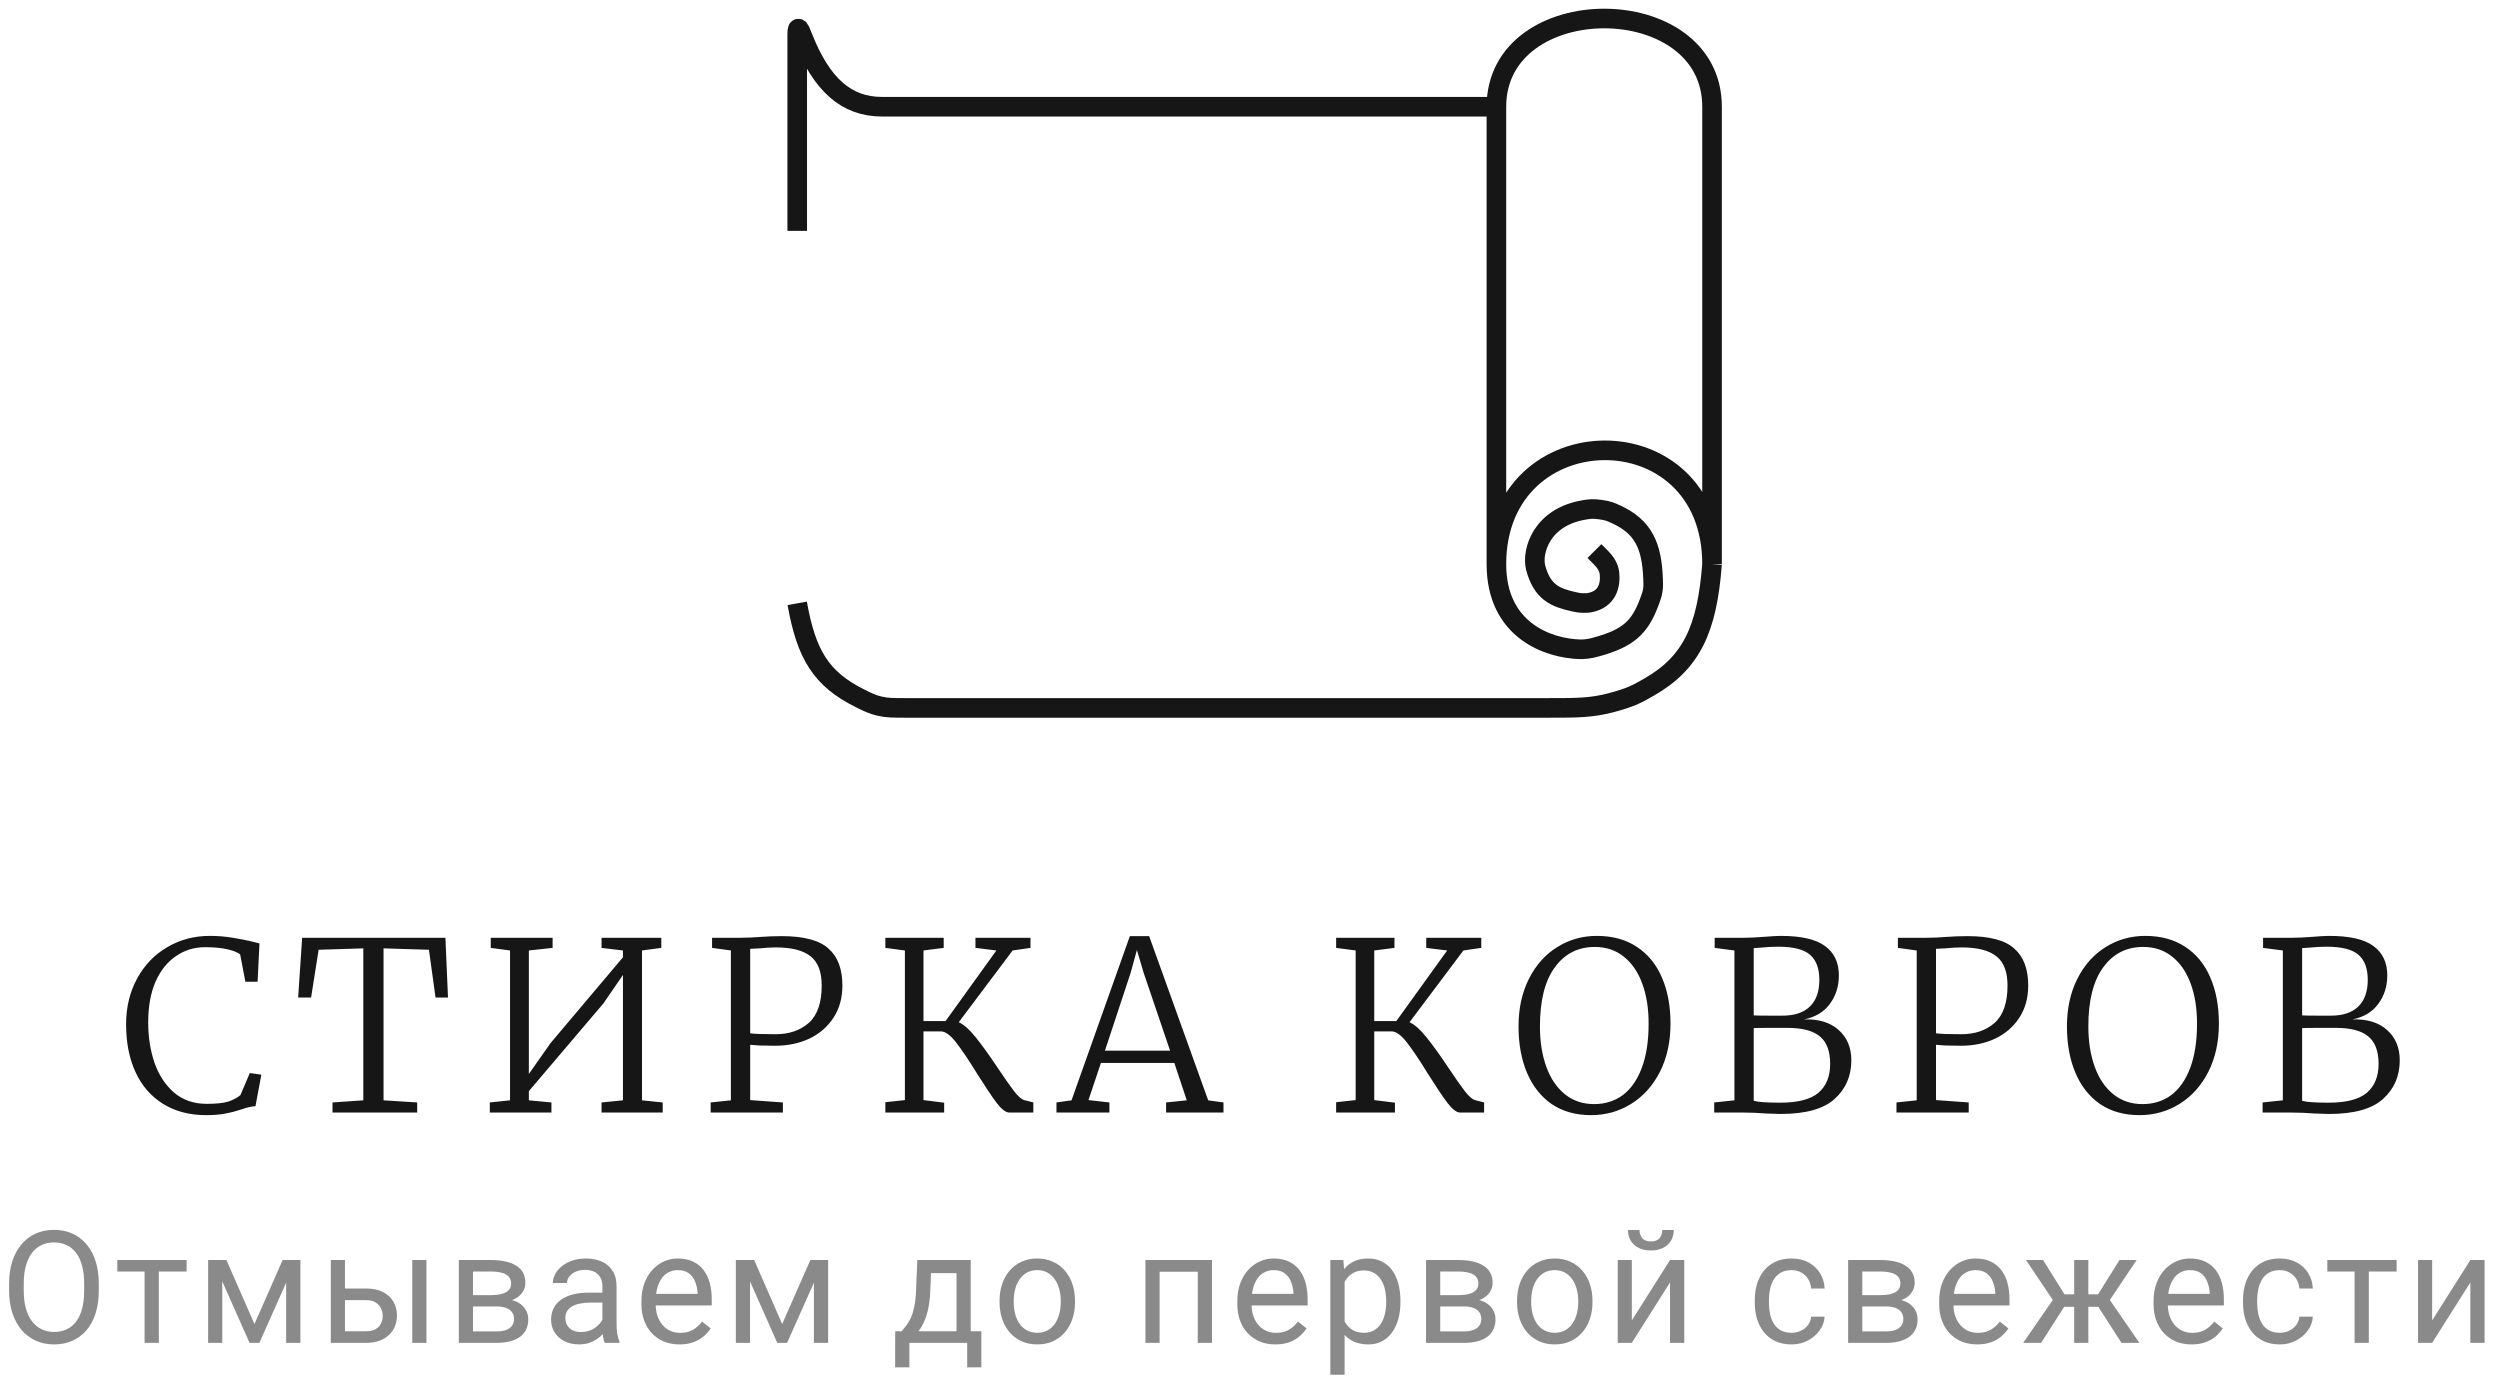 <svg width="270" height="150" viewBox="0 0 270 150" fill="none" xmlns="http://www.w3.org/2000/svg">
<path d="M22.281 120.436C20.469 120.436 18.911 120.029 17.607 119.216C16.302 118.403 15.312 117.26 14.634 115.786C13.957 114.313 13.618 112.594 13.618 110.629C13.618 108.783 14.016 107.131 14.812 105.675C15.608 104.218 16.692 103.092 18.064 102.296C19.436 101.483 20.969 101.076 22.662 101.076C23.526 101.076 24.356 101.144 25.152 101.279C25.965 101.415 26.617 101.542 27.108 101.66C27.6 101.779 27.904 101.855 28.023 101.889L27.82 106.03H26.499L25.94 103.083C25.686 102.863 25.228 102.677 24.568 102.524C23.907 102.372 23.103 102.296 22.154 102.296C20.986 102.296 19.935 102.617 19.004 103.261C18.072 103.888 17.335 104.811 16.794 106.03C16.268 107.25 16.006 108.706 16.006 110.4C16.006 111.992 16.235 113.457 16.692 114.796C17.166 116.134 17.878 117.209 18.826 118.022C19.774 118.818 20.943 119.216 22.332 119.216C23.297 119.216 24.051 119.14 24.593 118.988C25.135 118.818 25.593 118.581 25.965 118.276L26.981 115.888L28.226 116.066L27.591 119.47C27.185 119.487 26.694 119.597 26.118 119.801C25.508 120.004 24.924 120.156 24.365 120.258C23.806 120.376 23.111 120.436 22.281 120.436ZM39.238 102.423L34.411 102.575L33.598 107.733H32.2L32.632 101.279H48.105L48.384 107.733H47.038L46.326 102.575L41.423 102.423V118.835L45.056 119.064V120.156H35.91V119.064L39.238 118.835V102.423ZM59.682 101.279V102.372L57.116 102.651V115.99L59.454 112.661L67.279 103.388V102.651L64.967 102.372V101.279H71.42V102.372L69.337 102.651V118.835L71.573 119.064V120.156H64.967V119.064L67.279 118.835V105.294L65.17 108.368L57.116 117.844V118.835L59.555 119.064V120.156H52.899V119.064L55.084 118.835V102.651L53.001 102.372V101.279H59.682ZM78.936 102.651L76.904 102.372V101.279H79.978C80.351 101.279 80.715 101.271 81.071 101.254C81.443 101.22 81.714 101.203 81.884 101.203C82.764 101.135 83.611 101.102 84.424 101.102C86.812 101.102 88.498 101.55 89.48 102.448C90.479 103.329 90.979 104.658 90.979 106.437C90.979 107.775 90.657 108.935 90.014 109.918C89.37 110.9 88.498 111.654 87.397 112.179C86.296 112.687 85.068 112.941 83.713 112.941C83.171 112.941 82.612 112.932 82.036 112.915C81.477 112.882 81.138 112.856 81.02 112.839V118.81L84.551 119.064V120.156H76.751V119.064L78.936 118.835V102.651ZM81.02 111.594C81.443 111.662 82.358 111.696 83.764 111.696C85.22 111.696 86.414 111.289 87.346 110.476C88.278 109.647 88.743 108.3 88.743 106.437C88.743 104.963 88.345 103.913 87.549 103.286C86.753 102.643 85.5 102.321 83.789 102.321C83.264 102.321 82.68 102.355 82.036 102.423C81.528 102.457 81.189 102.473 81.02 102.473V111.594ZM103.546 110.4C104.104 110.654 104.714 111.196 105.375 112.026C106.035 112.839 106.84 113.957 107.788 115.38C108.5 116.447 109.076 117.268 109.516 117.844C109.956 118.403 110.321 118.725 110.608 118.81L111.599 119.064V120.156H109.008C108.635 120.156 108.186 119.817 107.661 119.14C107.136 118.446 106.442 117.412 105.578 116.04C104.63 114.499 103.85 113.339 103.241 112.56C102.631 111.781 102.089 111.391 101.615 111.391H99.735V118.81L101.97 119.089V120.156H95.619V119.038L97.728 118.81V102.651L95.619 102.372V101.279H101.92V102.372L99.735 102.651V110.273H102.123L107.611 102.651L105.349 102.372V101.279H111.294V102.372L109.364 102.651L103.546 110.4ZM122.025 101.102H124.108L130.485 118.835L132.137 119.064V120.156H125.938V119.064L128.173 118.835L126.827 114.796H118.9L117.554 118.81L119.815 119.064V120.156H114.098V119.064L115.724 118.835L122.025 101.102ZM123.499 105.014L122.787 102.601L122.101 105.09L119.332 113.474H126.369L123.499 105.014ZM152.229 110.4C152.788 110.654 153.398 111.196 154.059 112.026C154.719 112.839 155.524 113.957 156.472 115.38C157.184 116.447 157.759 117.268 158.2 117.844C158.64 118.403 159.004 118.725 159.292 118.81L160.283 119.064V120.156H157.692C157.319 120.156 156.87 119.817 156.345 119.14C155.82 118.446 155.126 117.412 154.262 116.04C153.313 114.499 152.534 113.339 151.924 112.56C151.315 111.781 150.773 111.391 150.298 111.391H148.418V118.81L150.654 119.089V120.156H144.303V119.038L146.411 118.81V102.651L144.303 102.372V101.279H150.603V102.372L148.418 102.651V110.273H150.807L156.294 102.651L154.033 102.372V101.279H159.978V102.372L158.047 102.651L152.229 110.4ZM171.827 120.436C170.184 120.436 168.769 120.038 167.584 119.242C166.415 118.429 165.526 117.302 164.916 115.863C164.306 114.423 164.002 112.755 164.002 110.858C164.002 108.91 164.374 107.199 165.119 105.725C165.865 104.235 166.881 103.092 168.168 102.296C169.455 101.483 170.887 101.076 172.462 101.076C174.139 101.076 175.57 101.466 176.755 102.245C177.958 103.024 178.864 104.125 179.474 105.548C180.101 106.97 180.414 108.639 180.414 110.553C180.414 112.517 180.033 114.254 179.271 115.761C178.508 117.251 177.475 118.403 176.171 119.216C174.867 120.029 173.419 120.436 171.827 120.436ZM172.233 102.27C170.421 102.27 168.981 103.007 167.914 104.481C166.847 105.937 166.313 108.063 166.313 110.858C166.313 112.484 166.542 113.932 166.999 115.202C167.457 116.472 168.126 117.463 169.007 118.175C169.887 118.886 170.937 119.242 172.157 119.242C173.343 119.242 174.376 118.92 175.256 118.276C176.137 117.616 176.823 116.633 177.314 115.329C177.806 114.025 178.051 112.433 178.051 110.553C178.051 108.91 177.823 107.47 177.365 106.234C176.908 104.98 176.239 104.006 175.358 103.312C174.494 102.617 173.453 102.27 172.233 102.27ZM187.318 102.651L185.184 102.372V101.279H188.36C188.919 101.279 189.639 101.246 190.519 101.178C191.332 101.11 191.934 101.076 192.323 101.076C194.525 101.076 196.117 101.44 197.1 102.169C198.099 102.897 198.598 103.956 198.598 105.344C198.598 106.53 198.268 107.563 197.608 108.444C196.964 109.308 196.041 109.858 194.838 110.095C196.43 110.045 197.675 110.426 198.573 111.239C199.488 112.052 199.945 113.144 199.945 114.516C199.945 116.21 199.344 117.599 198.141 118.683C196.956 119.767 195.008 120.309 192.298 120.309C191.976 120.309 191.459 120.292 190.748 120.258C189.867 120.19 189.037 120.156 188.258 120.156H185.133V119.064L187.318 118.835V102.651ZM189.401 109.663C189.672 109.68 190.206 109.689 191.002 109.689H192.526C193.814 109.689 194.796 109.359 195.474 108.698C196.151 108.037 196.49 107.08 196.49 105.827C196.49 104.591 196.151 103.685 195.474 103.109C194.813 102.533 193.67 102.245 192.044 102.245C191.434 102.245 190.807 102.279 190.164 102.346C189.757 102.38 189.503 102.397 189.401 102.397V109.663ZM189.401 118.886C189.842 119.021 190.799 119.089 192.272 119.089C194.169 119.089 195.541 118.733 196.388 118.022C197.235 117.294 197.658 116.252 197.658 114.897C197.658 113.542 197.294 112.56 196.566 111.95C195.838 111.323 194.661 111.01 193.035 111.01H191.154C190.24 111.01 189.655 111.018 189.401 111.035V118.886ZM207.005 102.651L204.972 102.372V101.279H208.046C208.419 101.279 208.783 101.271 209.139 101.254C209.512 101.22 209.783 101.203 209.952 101.203C210.833 101.135 211.68 101.102 212.493 101.102C214.881 101.102 216.566 101.55 217.548 102.448C218.548 103.329 219.047 104.658 219.047 106.437C219.047 107.775 218.726 108.935 218.082 109.918C217.438 110.9 216.566 111.654 215.465 112.179C214.364 112.687 213.136 112.941 211.781 112.941C211.239 112.941 210.68 112.932 210.104 112.915C209.545 112.882 209.207 112.856 209.088 112.839V118.81L212.62 119.064V120.156H204.82V119.064L207.005 118.835V102.651ZM209.088 111.594C209.512 111.662 210.426 111.696 211.832 111.696C213.289 111.696 214.483 111.289 215.414 110.476C216.346 109.647 216.812 108.3 216.812 106.437C216.812 104.963 216.414 103.913 215.617 103.286C214.821 102.643 213.568 102.321 211.857 102.321C211.332 102.321 210.748 102.355 210.104 102.423C209.596 102.457 209.257 102.473 209.088 102.473V111.594ZM231.055 120.436C229.412 120.436 227.998 120.038 226.812 119.242C225.643 118.429 224.754 117.302 224.144 115.863C223.535 114.423 223.23 112.755 223.23 110.858C223.23 108.91 223.602 107.199 224.348 105.725C225.093 104.235 226.109 103.092 227.396 102.296C228.684 101.483 230.115 101.076 231.69 101.076C233.367 101.076 234.798 101.466 235.984 102.245C237.186 103.024 238.092 104.125 238.702 105.548C239.329 106.97 239.642 108.639 239.642 110.553C239.642 112.517 239.261 114.254 238.499 115.761C237.737 117.251 236.704 118.403 235.399 119.216C234.095 120.029 232.647 120.436 231.055 120.436ZM231.461 102.27C229.649 102.27 228.209 103.007 227.142 104.481C226.075 105.937 225.542 108.063 225.542 110.858C225.542 112.484 225.77 113.932 226.228 115.202C226.685 116.472 227.354 117.463 228.235 118.175C229.116 118.886 230.166 119.242 231.385 119.242C232.571 119.242 233.604 118.92 234.485 118.276C235.366 117.616 236.052 116.633 236.543 115.329C237.034 114.025 237.279 112.433 237.279 110.553C237.279 108.91 237.051 107.47 236.594 106.234C236.136 104.98 235.467 104.006 234.586 103.312C233.723 102.617 232.681 102.27 231.461 102.27ZM246.546 102.651L244.412 102.372V101.279H247.588C248.147 101.279 248.867 101.246 249.748 101.178C250.561 101.11 251.162 101.076 251.551 101.076C253.753 101.076 255.345 101.44 256.328 102.169C257.327 102.897 257.827 103.956 257.827 105.344C257.827 106.53 257.497 107.563 256.836 108.444C256.192 109.308 255.269 109.858 254.067 110.095C255.659 110.045 256.904 110.426 257.801 111.239C258.716 112.052 259.173 113.144 259.173 114.516C259.173 116.21 258.572 117.599 257.369 118.683C256.184 119.767 254.236 120.309 251.526 120.309C251.204 120.309 250.688 120.292 249.976 120.258C249.096 120.19 248.266 120.156 247.486 120.156H244.361V119.064L246.546 118.835V102.651ZM248.63 109.663C248.901 109.68 249.434 109.689 250.23 109.689H251.755C253.042 109.689 254.024 109.359 254.702 108.698C255.379 108.037 255.718 107.08 255.718 105.827C255.718 104.591 255.379 103.685 254.702 103.109C254.041 102.533 252.898 102.245 251.272 102.245C250.662 102.245 250.036 102.279 249.392 102.346C248.985 102.38 248.731 102.397 248.63 102.397V109.663ZM248.63 118.886C249.07 119.021 250.027 119.089 251.501 119.089C253.398 119.089 254.77 118.733 255.616 118.022C256.463 117.294 256.887 116.252 256.887 114.897C256.887 113.542 256.523 112.56 255.794 111.95C255.066 111.323 253.889 111.01 252.263 111.01H250.383C249.468 111.01 248.884 111.018 248.63 111.035V118.886Z" fill="#161616"/>
<path d="M161.612 60.928C161.612 44.697 184.901 44.381 184.901 60.928M161.612 60.928C161.612 60.928 161.612 17.879 161.612 11.527M161.612 60.928C161.612 68.131 167.276 70.02 170.596 70.121C170.844 70.129 170.968 70.132 171.383 70.083C171.798 70.034 171.987 69.983 172.363 69.881C175.848 68.934 177.108 67.784 178.151 64.942C178.34 64.428 178.434 64.171 178.499 63.762C178.564 63.353 178.553 63.067 178.531 62.497C178.396 58.953 177.492 56.898 174.52 55.539C173.953 55.28 173.67 55.151 172.847 55.038C172.024 54.925 171.743 54.969 171.18 55.057C166.447 55.8 165.423 59.588 165.846 61.281C166.546 63.976 168.005 64.545 169.92 64.976C170.339 65.071 170.548 65.118 170.972 65.127C170.975 65.127 170.985 65.128 170.988 65.128C171.412 65.135 171.497 65.12 171.669 65.088C173.607 64.733 173.961 63.175 173.821 61.902C173.749 61.249 173.368 60.687 172.904 60.223V60.223L172.198 59.517M161.612 11.527C161.612 -1.176 184.901 -1.176 184.901 11.527C184.901 16.467 184.901 60.928 184.901 60.928M161.612 11.527H95.273C91.422 11.527 88.738 9.192 86.691 3.989C86.449 3.376 86.329 3.069 86.214 3.09C86.099 3.112 86.099 3.439 86.099 4.092V24.936M184.901 60.928C184.366 67.962 182.688 71.589 178.067 74.226C176.789 74.956 176.149 75.321 174.014 75.888C171.879 76.454 170.344 76.454 167.274 76.454L97.889 76.454C96.499 76.454 95.804 76.454 95.007 76.267C94.21 76.08 93.764 75.858 92.872 75.414C88.692 73.333 87.086 70.717 86.099 65.163" stroke="#161616" stroke-width="2.117"/>
<path d="M10.669 138.63V139.391C10.669 140.295 10.556 141.106 10.33 141.822C10.104 142.539 9.778 143.148 9.354 143.65C8.929 144.152 8.419 144.535 7.824 144.8C7.234 145.064 6.572 145.197 5.839 145.197C5.128 145.197 4.474 145.064 3.879 144.8C3.289 144.535 2.776 144.152 2.34 143.65C1.91 143.148 1.577 142.539 1.34 141.822C1.103 141.106 0.984 140.295 0.984 139.391V138.63C0.984 137.726 1.1 136.918 1.332 136.207C1.569 135.49 1.902 134.881 2.332 134.379C2.762 133.872 3.272 133.486 3.862 133.221C4.458 132.957 5.111 132.824 5.822 132.824C6.556 132.824 7.217 132.957 7.807 133.221C8.403 133.486 8.913 133.872 9.337 134.379C9.767 134.881 10.095 135.49 10.321 136.207C10.553 136.918 10.669 137.726 10.669 138.63ZM9.089 139.391V138.614C9.089 137.897 9.015 137.263 8.866 136.711C8.722 136.16 8.51 135.697 8.229 135.322C7.948 134.947 7.603 134.663 7.195 134.47C6.793 134.277 6.335 134.181 5.822 134.181C5.326 134.181 4.877 134.277 4.474 134.47C4.077 134.663 3.735 134.947 3.449 135.322C3.168 135.697 2.95 136.16 2.795 136.711C2.641 137.263 2.564 137.897 2.564 138.614V139.391C2.564 140.113 2.641 140.753 2.795 141.31C2.95 141.861 3.17 142.327 3.457 142.707C3.749 143.082 4.094 143.366 4.491 143.559C4.893 143.752 5.343 143.849 5.839 143.849C6.357 143.849 6.817 143.752 7.22 143.559C7.622 143.366 7.962 143.082 8.237 142.707C8.518 142.327 8.731 141.861 8.874 141.31C9.017 140.753 9.089 140.113 9.089 139.391ZM17.152 136.083V145.031H15.614V136.083H17.152ZM20.154 136.083V137.323H12.669V136.083H20.154ZM27.481 142.997L30.524 136.083H31.996L28.01 145.031H26.951L22.982 136.083H24.454L27.481 142.997ZM24.007 136.083V145.031H22.477V136.083H24.007ZM30.905 145.031V136.083H32.443V145.031H30.905ZM36.842 139.159H39.53C40.252 139.159 40.861 139.286 41.358 139.54C41.854 139.788 42.229 140.132 42.482 140.574C42.742 141.009 42.871 141.505 42.871 142.062C42.871 142.476 42.799 142.864 42.656 143.228C42.513 143.587 42.298 143.901 42.011 144.171C41.73 144.441 41.38 144.654 40.961 144.808C40.547 144.957 40.07 145.031 39.53 145.031H35.726V136.083H37.256V143.774H39.53C39.971 143.774 40.324 143.694 40.589 143.534C40.853 143.374 41.043 143.168 41.159 142.914C41.275 142.66 41.333 142.396 41.333 142.12C41.333 141.85 41.275 141.585 41.159 141.326C41.043 141.067 40.853 140.852 40.589 140.681C40.324 140.505 39.971 140.416 39.53 140.416H36.842V139.159ZM46.055 136.083V145.031H44.525V136.083H46.055ZM53.614 141.095H50.678L50.661 139.871H53.059C53.533 139.871 53.928 139.824 54.242 139.73C54.562 139.636 54.802 139.496 54.962 139.308C55.121 139.121 55.201 138.889 55.201 138.614C55.201 138.398 55.154 138.211 55.061 138.051C54.973 137.886 54.837 137.751 54.656 137.646C54.474 137.536 54.248 137.456 53.977 137.406C53.713 137.351 53.401 137.323 53.043 137.323H51.083V145.031H49.553V136.083H53.043C53.611 136.083 54.121 136.132 54.573 136.232C55.03 136.331 55.419 136.483 55.739 136.687C56.064 136.885 56.312 137.139 56.483 137.447C56.654 137.756 56.74 138.12 56.74 138.539C56.74 138.809 56.684 139.066 56.574 139.308C56.464 139.551 56.301 139.766 56.086 139.953C55.871 140.141 55.607 140.295 55.292 140.416C54.978 140.532 54.617 140.607 54.209 140.64L53.614 141.095ZM53.614 145.031H50.123L50.884 143.791H53.614C54.038 143.791 54.391 143.738 54.672 143.634C54.953 143.523 55.163 143.369 55.301 143.17C55.444 142.966 55.516 142.724 55.516 142.443C55.516 142.161 55.444 141.922 55.301 141.723C55.163 141.519 54.953 141.365 54.672 141.26C54.391 141.15 54.038 141.095 53.614 141.095H51.289L51.306 139.871H54.209L54.763 140.334C55.254 140.372 55.67 140.494 56.012 140.698C56.354 140.902 56.613 141.161 56.789 141.475C56.966 141.784 57.054 142.12 57.054 142.484C57.054 142.903 56.974 143.272 56.814 143.592C56.66 143.912 56.434 144.179 56.136 144.394C55.838 144.604 55.477 144.764 55.053 144.874C54.628 144.979 54.148 145.031 53.614 145.031ZM65.059 143.501V138.895C65.059 138.542 64.987 138.236 64.844 137.977C64.706 137.712 64.496 137.508 64.215 137.365C63.934 137.221 63.587 137.15 63.173 137.15C62.787 137.15 62.448 137.216 62.156 137.348C61.869 137.48 61.643 137.654 61.478 137.869C61.318 138.084 61.238 138.316 61.238 138.564H59.708C59.708 138.244 59.791 137.927 59.956 137.613C60.121 137.299 60.359 137.015 60.667 136.761C60.982 136.502 61.356 136.298 61.792 136.149C62.233 135.995 62.724 135.917 63.264 135.917C63.915 135.917 64.488 136.028 64.984 136.248C65.486 136.469 65.878 136.802 66.159 137.249C66.445 137.69 66.589 138.244 66.589 138.911V143.079C66.589 143.377 66.614 143.694 66.663 144.031C66.718 144.367 66.798 144.656 66.903 144.899V145.031H65.307C65.23 144.855 65.169 144.62 65.125 144.328C65.081 144.031 65.059 143.755 65.059 143.501ZM65.323 139.606L65.34 140.681H63.794C63.358 140.681 62.969 140.717 62.627 140.789C62.286 140.855 61.999 140.957 61.767 141.095C61.536 141.232 61.359 141.406 61.238 141.616C61.117 141.82 61.056 142.059 61.056 142.335C61.056 142.616 61.12 142.873 61.246 143.104C61.373 143.336 61.563 143.521 61.817 143.658C62.076 143.791 62.393 143.857 62.768 143.857C63.237 143.857 63.65 143.758 64.008 143.559C64.367 143.361 64.651 143.118 64.86 142.831C65.075 142.545 65.191 142.266 65.208 141.996L65.861 142.732C65.823 142.964 65.718 143.22 65.547 143.501C65.376 143.782 65.147 144.053 64.86 144.312C64.579 144.565 64.243 144.778 63.851 144.949C63.465 145.114 63.03 145.197 62.545 145.197C61.938 145.197 61.406 145.078 60.949 144.841C60.496 144.604 60.144 144.287 59.89 143.89C59.642 143.487 59.518 143.038 59.518 142.542C59.518 142.062 59.611 141.64 59.799 141.277C59.986 140.907 60.257 140.601 60.609 140.359C60.962 140.11 61.387 139.923 61.883 139.796C62.379 139.669 62.933 139.606 63.545 139.606H65.323ZM73.386 145.197C72.763 145.197 72.198 145.092 71.691 144.882C71.189 144.667 70.756 144.367 70.392 143.981C70.034 143.595 69.758 143.137 69.566 142.608C69.373 142.079 69.276 141.5 69.276 140.871V140.524C69.276 139.796 69.383 139.148 69.599 138.58C69.814 138.007 70.106 137.522 70.475 137.125C70.845 136.728 71.264 136.427 71.732 136.223C72.201 136.019 72.686 135.917 73.188 135.917C73.827 135.917 74.379 136.028 74.842 136.248C75.311 136.469 75.694 136.778 75.992 137.174C76.289 137.566 76.51 138.029 76.653 138.564C76.796 139.093 76.868 139.672 76.868 140.301V140.987H70.186V139.738H75.338V139.622C75.316 139.226 75.233 138.84 75.09 138.465C74.952 138.09 74.732 137.781 74.428 137.538C74.125 137.296 73.712 137.174 73.188 137.174C72.841 137.174 72.521 137.249 72.228 137.398C71.936 137.541 71.685 137.756 71.476 138.043C71.266 138.33 71.104 138.68 70.988 139.093C70.872 139.507 70.814 139.984 70.814 140.524V140.871C70.814 141.296 70.872 141.696 70.988 142.07C71.109 142.44 71.283 142.765 71.509 143.046C71.741 143.328 72.019 143.548 72.344 143.708C72.675 143.868 73.05 143.948 73.469 143.948C74.009 143.948 74.467 143.838 74.842 143.617C75.217 143.396 75.545 143.102 75.826 142.732L76.752 143.468C76.559 143.76 76.314 144.039 76.016 144.303C75.719 144.568 75.352 144.783 74.916 144.949C74.486 145.114 73.976 145.197 73.386 145.197ZM84.476 142.997L87.52 136.083H88.992L85.005 145.031H83.947L79.977 136.083H81.449L84.476 142.997ZM81.003 136.083V145.031H79.473V136.083H81.003ZM87.9 145.031V136.083H89.438V145.031H87.9ZM99.072 136.083H100.602L100.469 139.432C100.436 140.281 100.34 141.015 100.18 141.632C100.02 142.25 99.816 142.776 99.568 143.212C99.32 143.642 99.041 144.003 98.733 144.295C98.43 144.587 98.115 144.833 97.79 145.031H97.029L97.07 143.782L97.385 143.774C97.567 143.559 97.743 143.339 97.914 143.113C98.085 142.881 98.242 142.608 98.385 142.294C98.529 141.974 98.647 141.585 98.741 141.128C98.84 140.665 98.904 140.099 98.931 139.432L99.072 136.083ZM99.452 136.083H104.836V145.031H103.306V137.497H99.452V136.083ZM96.682 143.774H105.986V147.669H104.456V145.031H98.212V147.669H96.673L96.682 143.774ZM107.953 140.656V140.466C107.953 139.821 108.047 139.223 108.235 138.671C108.422 138.115 108.692 137.632 109.045 137.224C109.398 136.811 109.825 136.491 110.327 136.265C110.829 136.033 111.391 135.917 112.014 135.917C112.643 135.917 113.208 136.033 113.71 136.265C114.217 136.491 114.647 136.811 115 137.224C115.358 137.632 115.631 138.115 115.818 138.671C116.006 139.223 116.1 139.821 116.1 140.466V140.656C116.1 141.301 116.006 141.9 115.818 142.451C115.631 143.002 115.358 143.485 115 143.898C114.647 144.306 114.22 144.626 113.718 144.858C113.222 145.084 112.659 145.197 112.031 145.197C111.402 145.197 110.837 145.084 110.335 144.858C109.834 144.626 109.403 144.306 109.045 143.898C108.692 143.485 108.422 143.002 108.235 142.451C108.047 141.9 107.953 141.301 107.953 140.656ZM109.483 140.466V140.656C109.483 141.103 109.536 141.525 109.641 141.922C109.745 142.313 109.902 142.66 110.112 142.964C110.327 143.267 110.594 143.507 110.914 143.683C111.234 143.854 111.606 143.94 112.031 143.94C112.45 143.94 112.816 143.854 113.131 143.683C113.45 143.507 113.715 143.267 113.925 142.964C114.134 142.66 114.291 142.313 114.396 141.922C114.506 141.525 114.561 141.103 114.561 140.656V140.466C114.561 140.025 114.506 139.609 114.396 139.217C114.291 138.82 114.131 138.47 113.916 138.167C113.707 137.858 113.442 137.616 113.122 137.439C112.808 137.263 112.439 137.174 112.014 137.174C111.595 137.174 111.226 137.263 110.906 137.439C110.592 137.616 110.327 137.858 110.112 138.167C109.902 138.47 109.745 138.82 109.641 139.217C109.536 139.609 109.483 140.025 109.483 140.466ZM129.537 136.083V137.348H125.014V136.083H129.537ZM125.237 136.083V145.031H123.707V136.083H125.237ZM130.894 136.083V145.031H129.356V136.083H130.894ZM137.741 145.197C137.118 145.197 136.553 145.092 136.046 144.882C135.544 144.667 135.111 144.367 134.747 143.981C134.389 143.595 134.113 143.137 133.92 142.608C133.727 142.079 133.631 141.5 133.631 140.871V140.524C133.631 139.796 133.738 139.148 133.953 138.58C134.168 138.007 134.46 137.522 134.83 137.125C135.199 136.728 135.618 136.427 136.087 136.223C136.556 136.019 137.041 135.917 137.542 135.917C138.182 135.917 138.733 136.028 139.196 136.248C139.665 136.469 140.048 136.778 140.346 137.174C140.644 137.566 140.864 138.029 141.008 138.564C141.151 139.093 141.223 139.672 141.223 140.301V140.987H134.54V139.738H139.693V139.622C139.671 139.226 139.588 138.84 139.445 138.465C139.307 138.09 139.086 137.781 138.783 137.538C138.48 137.296 138.066 137.174 137.542 137.174C137.195 137.174 136.875 137.249 136.583 137.398C136.291 137.541 136.04 137.756 135.83 138.043C135.621 138.33 135.458 138.68 135.343 139.093C135.227 139.507 135.169 139.984 135.169 140.524V140.871C135.169 141.296 135.227 141.696 135.343 142.07C135.464 142.44 135.638 142.765 135.864 143.046C136.095 143.328 136.374 143.548 136.699 143.708C137.03 143.868 137.405 143.948 137.824 143.948C138.364 143.948 138.822 143.838 139.196 143.617C139.571 143.396 139.899 143.102 140.181 142.732L141.107 143.468C140.914 143.76 140.669 144.039 140.371 144.303C140.073 144.568 139.706 144.783 139.271 144.949C138.841 145.114 138.331 145.197 137.741 145.197ZM145.217 137.803V148.472H143.678V136.083H145.084L145.217 137.803ZM151.246 140.483V140.656C151.246 141.307 151.168 141.911 151.014 142.467C150.86 143.019 150.634 143.498 150.336 143.906C150.044 144.314 149.683 144.632 149.252 144.858C148.822 145.084 148.329 145.197 147.772 145.197C147.204 145.197 146.702 145.103 146.267 144.915C145.831 144.728 145.462 144.455 145.159 144.097C144.855 143.738 144.613 143.308 144.431 142.807C144.254 142.305 144.133 141.74 144.067 141.111V140.185C144.133 139.523 144.257 138.931 144.439 138.407C144.621 137.883 144.861 137.436 145.159 137.067C145.462 136.692 145.829 136.408 146.259 136.215C146.689 136.017 147.185 135.917 147.747 135.917C148.31 135.917 148.809 136.028 149.244 136.248C149.68 136.463 150.046 136.772 150.344 137.174C150.642 137.577 150.865 138.059 151.014 138.622C151.168 139.179 151.246 139.799 151.246 140.483ZM149.707 140.656V140.483C149.707 140.036 149.66 139.617 149.567 139.226C149.473 138.829 149.327 138.481 149.128 138.183C148.935 137.88 148.687 137.643 148.384 137.472C148.081 137.296 147.72 137.208 147.301 137.208C146.915 137.208 146.578 137.274 146.292 137.406C146.011 137.538 145.771 137.718 145.572 137.944C145.374 138.164 145.211 138.418 145.084 138.704C144.963 138.986 144.872 139.278 144.811 139.581V141.723C144.922 142.109 145.076 142.473 145.274 142.815C145.473 143.151 145.738 143.424 146.068 143.634C146.399 143.838 146.815 143.94 147.317 143.94C147.731 143.94 148.086 143.854 148.384 143.683C148.687 143.507 148.935 143.267 149.128 142.964C149.327 142.66 149.473 142.313 149.567 141.922C149.66 141.525 149.707 141.103 149.707 140.656ZM158.076 141.095H155.14L155.124 139.871H157.522C157.996 139.871 158.39 139.824 158.705 139.73C159.024 139.636 159.264 139.496 159.424 139.308C159.584 139.121 159.664 138.889 159.664 138.614C159.664 138.398 159.617 138.211 159.523 138.051C159.435 137.886 159.3 137.751 159.118 137.646C158.936 137.536 158.71 137.456 158.44 137.406C158.175 137.351 157.864 137.323 157.506 137.323H155.545V145.031H154.015V136.083H157.506C158.073 136.083 158.583 136.132 159.036 136.232C159.493 136.331 159.882 136.483 160.202 136.687C160.527 136.885 160.775 137.139 160.946 137.447C161.117 137.756 161.202 138.12 161.202 138.539C161.202 138.809 161.147 139.066 161.037 139.308C160.927 139.551 160.764 139.766 160.549 139.953C160.334 140.141 160.069 140.295 159.755 140.416C159.441 140.532 159.08 140.607 158.672 140.64L158.076 141.095ZM158.076 145.031H154.586L155.347 143.791H158.076C158.501 143.791 158.854 143.738 159.135 143.634C159.416 143.523 159.625 143.369 159.763 143.17C159.907 142.966 159.978 142.724 159.978 142.443C159.978 142.161 159.907 141.922 159.763 141.723C159.625 141.519 159.416 141.365 159.135 141.26C158.854 141.15 158.501 141.095 158.076 141.095H155.752L155.769 139.871H158.672L159.226 140.334C159.716 140.372 160.133 140.494 160.475 140.698C160.816 140.902 161.076 141.161 161.252 141.475C161.428 141.784 161.517 142.12 161.517 142.484C161.517 142.903 161.437 143.272 161.277 143.592C161.122 143.912 160.896 144.179 160.599 144.394C160.301 144.604 159.94 144.764 159.515 144.874C159.091 144.979 158.611 145.031 158.076 145.031ZM163.84 140.656V140.466C163.84 139.821 163.934 139.223 164.121 138.671C164.309 138.115 164.579 137.632 164.932 137.224C165.284 136.811 165.712 136.491 166.213 136.265C166.715 136.033 167.278 135.917 167.901 135.917C168.529 135.917 169.094 136.033 169.596 136.265C170.103 136.491 170.533 136.811 170.886 137.224C171.245 137.632 171.517 138.115 171.705 138.671C171.892 139.223 171.986 139.821 171.986 140.466V140.656C171.986 141.301 171.892 141.9 171.705 142.451C171.517 143.002 171.245 143.485 170.886 143.898C170.533 144.306 170.106 144.626 169.604 144.858C169.108 145.084 168.546 145.197 167.917 145.197C167.289 145.197 166.723 145.084 166.222 144.858C165.72 144.626 165.29 144.306 164.932 143.898C164.579 143.485 164.309 143.002 164.121 142.451C163.934 141.9 163.84 141.301 163.84 140.656ZM165.37 140.466V140.656C165.37 141.103 165.422 141.525 165.527 141.922C165.632 142.313 165.789 142.66 165.998 142.964C166.213 143.267 166.481 143.507 166.801 143.683C167.12 143.854 167.493 143.94 167.917 143.94C168.336 143.94 168.703 143.854 169.017 143.683C169.337 143.507 169.601 143.267 169.811 142.964C170.021 142.66 170.178 142.313 170.282 141.922C170.393 141.525 170.448 141.103 170.448 140.656V140.466C170.448 140.025 170.393 139.609 170.282 139.217C170.178 138.82 170.018 138.47 169.803 138.167C169.593 137.858 169.329 137.616 169.009 137.439C168.695 137.263 168.325 137.174 167.901 137.174C167.482 137.174 167.112 137.263 166.792 137.439C166.478 137.616 166.213 137.858 165.998 138.167C165.789 138.47 165.632 138.82 165.527 139.217C165.422 139.609 165.37 140.025 165.37 140.466ZM176.236 142.608L180.363 136.083H181.901V145.031H180.363V138.506L176.236 145.031H174.715V136.083H176.236V142.608ZM179.528 132.841H180.768C180.768 133.271 180.669 133.654 180.471 133.99C180.272 134.321 179.988 134.58 179.619 134.768C179.249 134.955 178.811 135.049 178.304 135.049C177.538 135.049 176.931 134.845 176.484 134.437C176.043 134.024 175.823 133.491 175.823 132.841H177.063C177.063 133.166 177.157 133.453 177.345 133.701C177.532 133.949 177.852 134.073 178.304 134.073C178.745 134.073 179.059 133.949 179.247 133.701C179.434 133.453 179.528 133.166 179.528 132.841ZM193.495 143.94C193.859 143.94 194.195 143.865 194.504 143.716C194.813 143.567 195.066 143.363 195.265 143.104C195.463 142.84 195.576 142.539 195.604 142.203H197.06C197.032 142.732 196.853 143.226 196.522 143.683C196.197 144.135 195.769 144.502 195.24 144.783C194.711 145.059 194.129 145.197 193.495 145.197C192.822 145.197 192.235 145.078 191.733 144.841C191.237 144.604 190.824 144.279 190.493 143.865C190.168 143.452 189.922 142.977 189.757 142.443C189.597 141.902 189.517 141.332 189.517 140.731V140.383C189.517 139.782 189.597 139.214 189.757 138.68C189.922 138.139 190.168 137.662 190.493 137.249C190.824 136.835 191.237 136.51 191.733 136.273C192.235 136.036 192.822 135.917 193.495 135.917C194.195 135.917 194.807 136.061 195.331 136.347C195.855 136.629 196.266 137.015 196.563 137.505C196.867 137.99 197.032 138.542 197.06 139.159H195.604C195.576 138.79 195.472 138.456 195.29 138.159C195.113 137.861 194.871 137.624 194.562 137.447C194.259 137.265 193.903 137.174 193.495 137.174C193.026 137.174 192.632 137.268 192.312 137.456C191.998 137.638 191.747 137.886 191.56 138.2C191.378 138.509 191.246 138.853 191.163 139.234C191.086 139.609 191.047 139.992 191.047 140.383V140.731C191.047 141.122 191.086 141.508 191.163 141.889C191.24 142.269 191.37 142.614 191.552 142.922C191.739 143.231 191.99 143.479 192.304 143.667C192.624 143.849 193.021 143.94 193.495 143.94ZM203.659 141.095H200.723L200.706 139.871H203.104C203.579 139.871 203.973 139.824 204.287 139.73C204.607 139.636 204.847 139.496 205.007 139.308C205.166 139.121 205.246 138.889 205.246 138.614C205.246 138.398 205.2 138.211 205.106 138.051C205.018 137.886 204.883 137.751 204.701 137.646C204.519 137.536 204.293 137.456 204.022 137.406C203.758 137.351 203.446 137.323 203.088 137.323H201.128V145.031H199.598V136.083H203.088C203.656 136.083 204.166 136.132 204.618 136.232C205.076 136.331 205.464 136.483 205.784 136.687C206.109 136.885 206.357 137.139 206.528 137.447C206.699 137.756 206.785 138.12 206.785 138.539C206.785 138.809 206.73 139.066 206.619 139.308C206.509 139.551 206.346 139.766 206.131 139.953C205.916 140.141 205.652 140.295 205.337 140.416C205.023 140.532 204.662 140.607 204.254 140.64L203.659 141.095ZM203.659 145.031H200.169L200.929 143.791H203.659C204.083 143.791 204.436 143.738 204.717 143.634C204.998 143.523 205.208 143.369 205.346 143.17C205.489 142.966 205.561 142.724 205.561 142.443C205.561 142.161 205.489 141.922 205.346 141.723C205.208 141.519 204.998 141.365 204.717 141.26C204.436 141.15 204.083 141.095 203.659 141.095H201.335L201.351 139.871H204.254L204.808 140.334C205.299 140.372 205.715 140.494 206.057 140.698C206.399 140.902 206.658 141.161 206.834 141.475C207.011 141.784 207.099 142.12 207.099 142.484C207.099 142.903 207.019 143.272 206.859 143.592C206.705 143.912 206.479 144.179 206.181 144.394C205.883 144.604 205.522 144.764 205.098 144.874C204.673 144.979 204.193 145.031 203.659 145.031ZM213.541 145.197C212.918 145.197 212.353 145.092 211.845 144.882C211.344 144.667 210.911 144.367 210.547 143.981C210.189 143.595 209.913 143.137 209.72 142.608C209.527 142.079 209.431 141.5 209.431 140.871V140.524C209.431 139.796 209.538 139.148 209.753 138.58C209.968 138.007 210.26 137.522 210.63 137.125C210.999 136.728 211.418 136.427 211.887 136.223C212.355 136.019 212.841 135.917 213.342 135.917C213.982 135.917 214.533 136.028 214.996 136.248C215.465 136.469 215.848 136.778 216.146 137.174C216.444 137.566 216.664 138.029 216.808 138.564C216.951 139.093 217.023 139.672 217.023 140.301V140.987H210.34V139.738H215.493V139.622C215.471 139.226 215.388 138.84 215.245 138.465C215.107 138.09 214.886 137.781 214.583 137.538C214.28 137.296 213.866 137.174 213.342 137.174C212.995 137.174 212.675 137.249 212.383 137.398C212.091 137.541 211.84 137.756 211.63 138.043C211.421 138.33 211.258 138.68 211.142 139.093C211.027 139.507 210.969 139.984 210.969 140.524V140.871C210.969 141.296 211.027 141.696 211.142 142.07C211.264 142.44 211.437 142.765 211.663 143.046C211.895 143.328 212.173 143.548 212.499 143.708C212.83 143.868 213.205 143.948 213.624 143.948C214.164 143.948 214.621 143.838 214.996 143.617C215.371 143.396 215.699 143.102 215.981 142.732L216.907 143.468C216.714 143.76 216.469 144.039 216.171 144.303C215.873 144.568 215.506 144.783 215.071 144.949C214.641 145.114 214.131 145.197 213.541 145.197ZM222.199 141.136L218.808 136.083H220.653L222.968 139.788H224.755L224.531 141.136H222.199ZM223.034 140.979L220.438 145.031H218.502L222.067 139.871L223.034 140.979ZM225.54 136.083V145.031H224.01V136.083H225.54ZM230.759 136.083L227.368 141.136H225.036L224.796 139.788H226.591L228.906 136.083H230.759ZM229.121 145.031L226.516 140.979L227.5 139.871L231.057 145.031H229.121ZM236.696 145.197C236.073 145.197 235.508 145.092 235.001 144.882C234.499 144.667 234.066 144.367 233.702 143.981C233.344 143.595 233.068 143.137 232.875 142.608C232.682 142.079 232.586 141.5 232.586 140.871V140.524C232.586 139.796 232.693 139.148 232.908 138.58C233.124 138.007 233.416 137.522 233.785 137.125C234.155 136.728 234.574 136.427 235.042 136.223C235.511 136.019 235.996 135.917 236.498 135.917C237.137 135.917 237.689 136.028 238.152 136.248C238.62 136.469 239.004 136.778 239.301 137.174C239.599 137.566 239.82 138.029 239.963 138.564C240.106 139.093 240.178 139.672 240.178 140.301V140.987H233.496V139.738H238.648V139.622C238.626 139.226 238.543 138.84 238.4 138.465C238.262 138.09 238.042 137.781 237.738 137.538C237.435 137.296 237.022 137.174 236.498 137.174C236.15 137.174 235.831 137.249 235.538 137.398C235.246 137.541 234.995 137.756 234.786 138.043C234.576 138.33 234.414 138.68 234.298 139.093C234.182 139.507 234.124 139.984 234.124 140.524V140.871C234.124 141.296 234.182 141.696 234.298 142.07C234.419 142.44 234.593 142.765 234.819 143.046C235.05 143.328 235.329 143.548 235.654 143.708C235.985 143.868 236.36 143.948 236.779 143.948C237.319 143.948 237.777 143.838 238.152 143.617C238.527 143.396 238.855 143.102 239.136 142.732L240.062 143.468C239.869 143.76 239.624 144.039 239.326 144.303C239.028 144.568 238.662 144.783 238.226 144.949C237.796 145.114 237.286 145.197 236.696 145.197ZM246.223 143.94C246.587 143.94 246.923 143.865 247.232 143.716C247.541 143.567 247.794 143.363 247.993 143.104C248.191 142.84 248.304 142.539 248.332 142.203H249.787C249.76 142.732 249.581 143.226 249.25 143.683C248.925 144.135 248.497 144.502 247.968 144.783C247.439 145.059 246.857 145.197 246.223 145.197C245.55 145.197 244.963 145.078 244.461 144.841C243.965 144.604 243.552 144.279 243.221 143.865C242.896 143.452 242.65 142.977 242.485 142.443C242.325 141.902 242.245 141.332 242.245 140.731V140.383C242.245 139.782 242.325 139.214 242.485 138.68C242.65 138.139 242.896 137.662 243.221 137.249C243.552 136.835 243.965 136.51 244.461 136.273C244.963 136.036 245.55 135.917 246.223 135.917C246.923 135.917 247.535 136.061 248.059 136.347C248.583 136.629 248.993 137.015 249.291 137.505C249.594 137.99 249.76 138.542 249.787 139.159H248.332C248.304 138.79 248.2 138.456 248.018 138.159C247.841 137.861 247.599 137.624 247.29 137.447C246.987 137.265 246.631 137.174 246.223 137.174C245.754 137.174 245.36 137.268 245.04 137.456C244.726 137.638 244.475 137.886 244.288 138.2C244.106 138.509 243.973 138.853 243.891 139.234C243.814 139.609 243.775 139.992 243.775 140.383V140.731C243.775 141.122 243.814 141.508 243.891 141.889C243.968 142.269 244.097 142.614 244.279 142.922C244.467 143.231 244.718 143.479 245.032 143.667C245.352 143.849 245.749 143.94 246.223 143.94ZM255.832 136.083V145.031H254.294V136.083H255.832ZM258.834 136.083V137.323H251.35V136.083H258.834ZM262.671 142.608L266.798 136.083H268.336V145.031H266.798V138.506L262.671 145.031H261.149V136.083H262.671V142.608Z" fill="#8A8A8A"/>
</svg>
